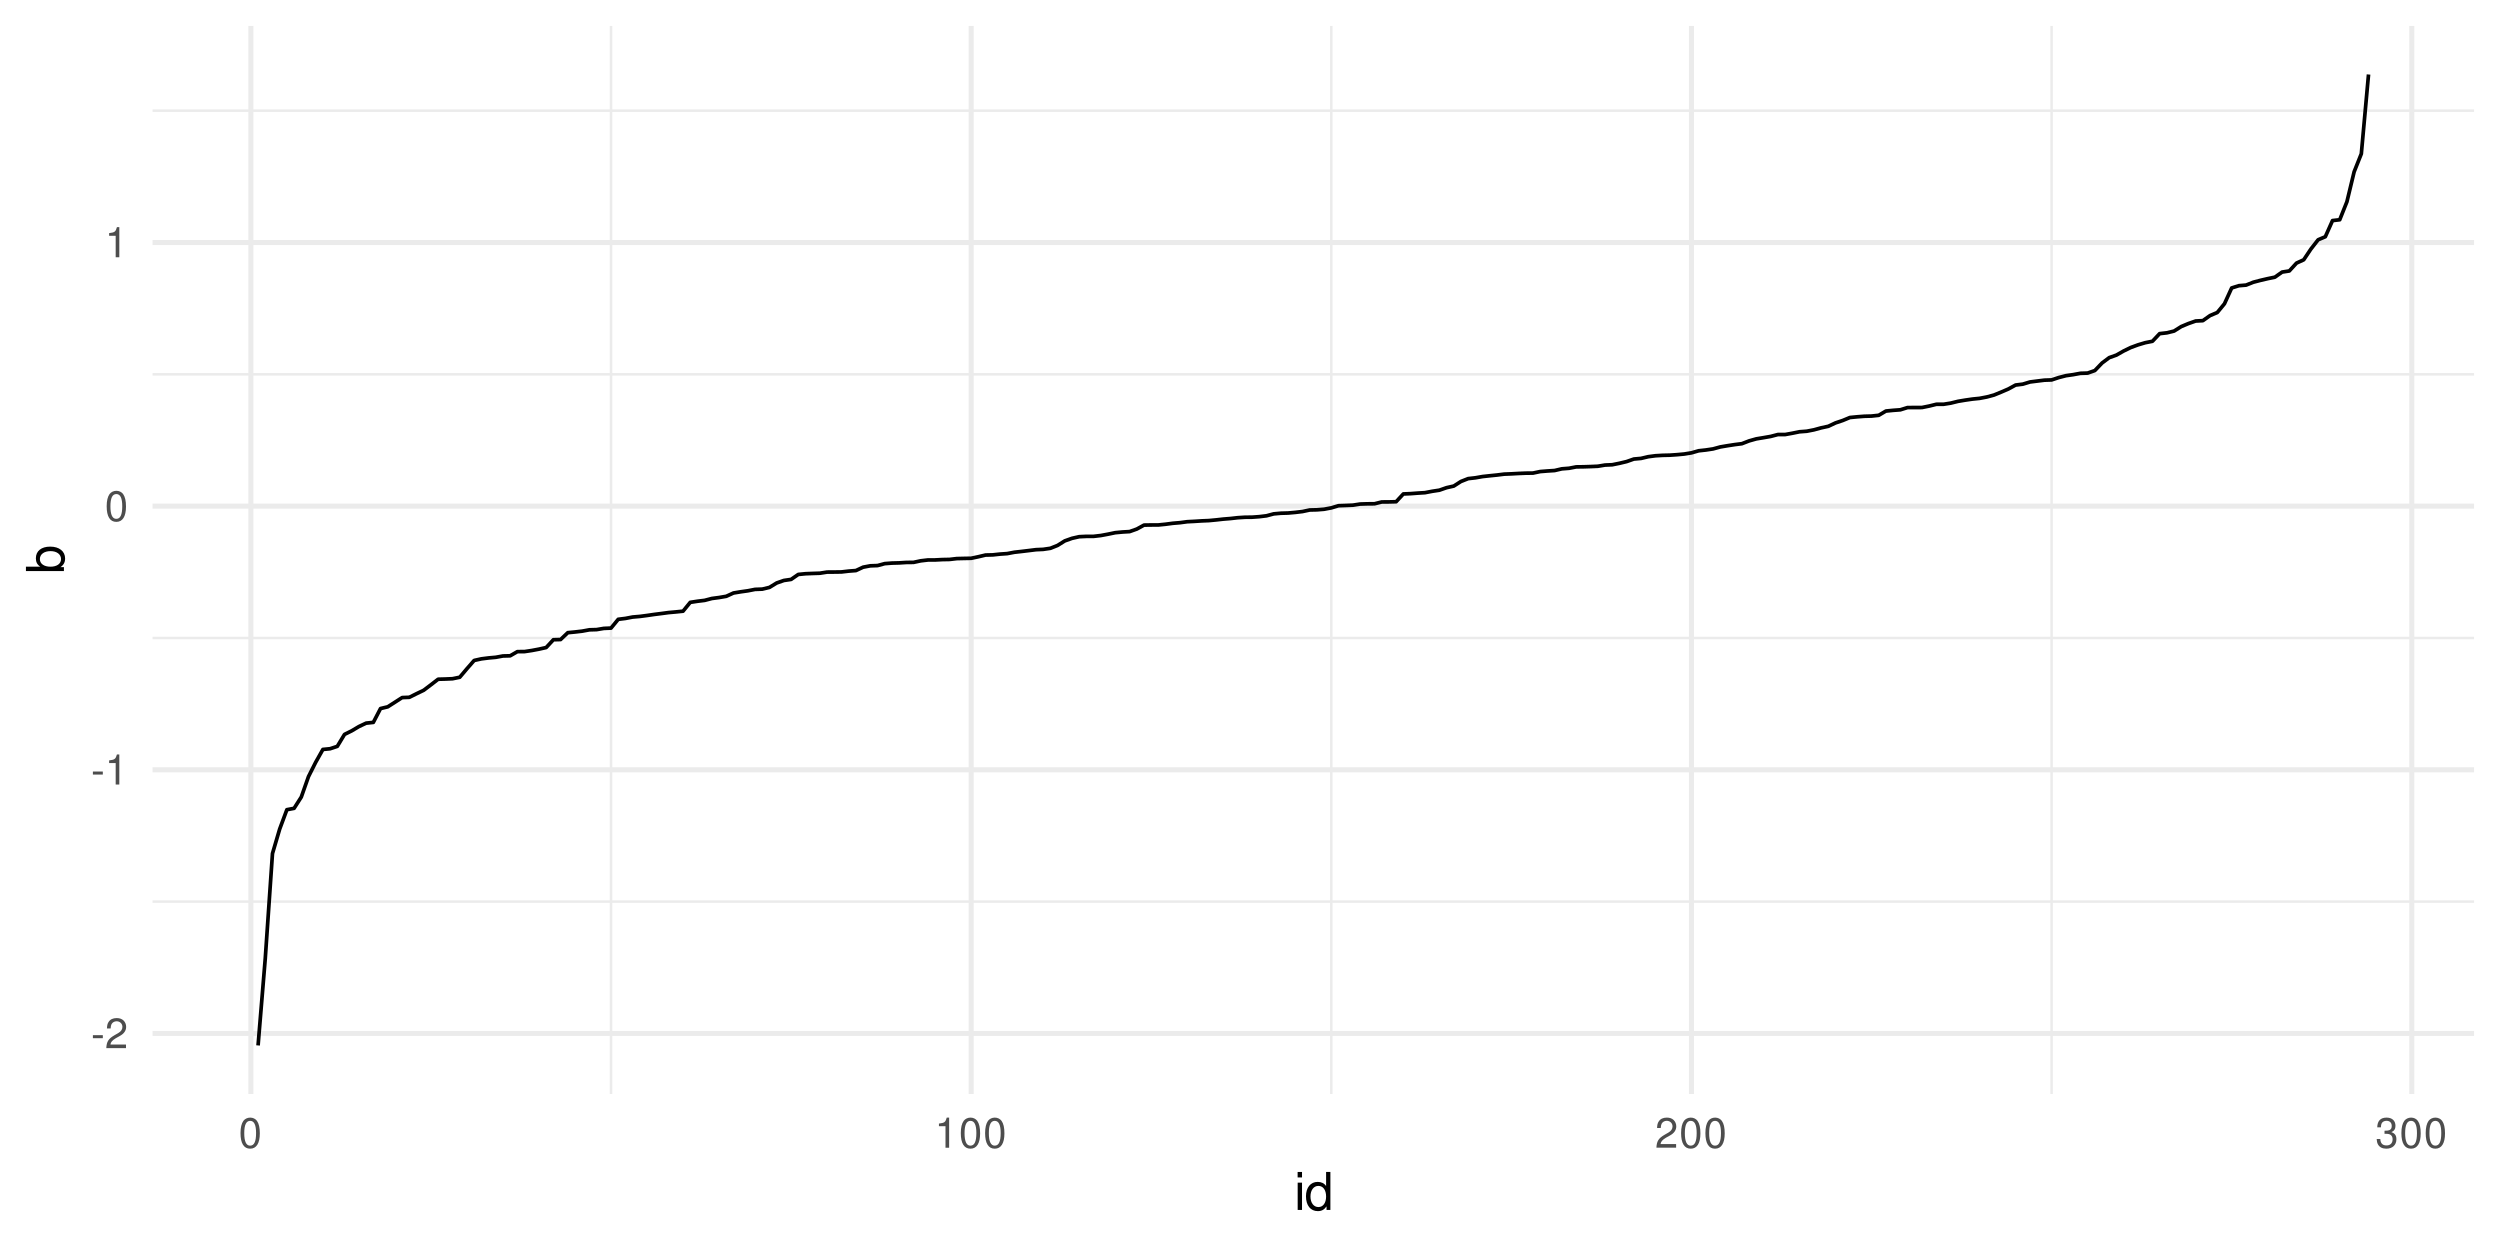 <?xml version="1.0" encoding="UTF-8"?>
<svg xmlns="http://www.w3.org/2000/svg" xmlns:xlink="http://www.w3.org/1999/xlink" width="720pt" height="360pt" viewBox="0 0 720 360" version="1.1">
<defs>
<g>
<symbol overflow="visible" id="glyph0-0">
<path style="stroke:none;" d=""/>
</symbol>
<symbol overflow="visible" id="glyph0-1">
<path style="stroke:none;" d="M 3.406 -3.75 L 0.547 -3.75 L 0.547 -2.875 L 3.406 -2.875 Z M 3.406 -3.75 "/>
</symbol>
<symbol overflow="visible" id="glyph0-2">
<path style="stroke:none;" d="M 6.078 -1.047 L 1.594 -1.047 C 1.703 -1.766 2.094 -2.219 3.125 -2.859 L 4.328 -3.531 C 5.516 -4.188 6.125 -5.078 6.125 -6.141 C 6.125 -6.859 5.844 -7.531 5.344 -8 C 4.844 -8.453 4.219 -8.672 3.406 -8.672 C 2.328 -8.672 1.531 -8.297 1.062 -7.547 C 0.75 -7.094 0.625 -6.547 0.594 -5.672 L 1.656 -5.672 C 1.688 -6.266 1.766 -6.609 1.906 -6.906 C 2.188 -7.422 2.734 -7.75 3.375 -7.75 C 4.328 -7.75 5.047 -7.062 5.047 -6.125 C 5.047 -5.422 4.656 -4.828 3.906 -4.391 L 2.797 -3.75 C 1.016 -2.719 0.5 -1.906 0.406 -0.016 L 6.078 -0.016 Z M 6.078 -1.047 "/>
</symbol>
<symbol overflow="visible" id="glyph0-3">
<path style="stroke:none;" d="M 3.109 -6.188 L 3.109 0 L 4.156 0 L 4.156 -8.672 L 3.469 -8.672 C 3.094 -7.344 2.859 -7.156 1.219 -6.953 L 1.219 -6.188 Z M 3.109 -6.188 "/>
</symbol>
<symbol overflow="visible" id="glyph0-4">
<path style="stroke:none;" d="M 3.297 -8.672 C 2.516 -8.672 1.781 -8.312 1.344 -7.734 C 0.797 -6.953 0.516 -5.812 0.516 -4.203 C 0.516 -1.266 1.469 0.281 3.297 0.281 C 5.094 0.281 6.078 -1.266 6.078 -4.125 C 6.078 -5.812 5.812 -6.938 5.25 -7.734 C 4.812 -8.328 4.109 -8.672 3.297 -8.672 Z M 3.297 -7.734 C 4.438 -7.734 5 -6.578 5 -4.219 C 5 -1.75 4.453 -0.594 3.281 -0.594 C 2.156 -0.594 1.594 -1.797 1.594 -4.188 C 1.594 -6.578 2.156 -7.734 3.297 -7.734 Z M 3.297 -7.734 "/>
</symbol>
<symbol overflow="visible" id="glyph0-5">
<path style="stroke:none;" d="M 2.656 -4 L 3.234 -4 C 4.375 -4 4.984 -3.453 4.984 -2.406 C 4.984 -1.312 4.328 -0.656 3.234 -0.656 C 2.078 -0.656 1.516 -1.25 1.438 -2.516 L 0.391 -2.516 C 0.438 -1.828 0.547 -1.375 0.75 -0.984 C 1.203 -0.141 2.031 0.281 3.188 0.281 C 4.938 0.281 6.078 -0.781 6.078 -2.422 C 6.078 -3.531 5.656 -4.125 4.625 -4.484 C 5.422 -4.812 5.812 -5.406 5.812 -6.281 C 5.812 -7.781 4.844 -8.672 3.234 -8.672 C 1.516 -8.672 0.594 -7.719 0.562 -5.875 L 1.625 -5.875 C 1.625 -6.406 1.688 -6.703 1.812 -6.969 C 2.047 -7.469 2.578 -7.75 3.234 -7.75 C 4.172 -7.75 4.734 -7.188 4.734 -6.25 C 4.734 -5.641 4.531 -5.266 4.062 -5.062 C 3.766 -4.938 3.391 -4.891 2.656 -4.891 Z M 2.656 -4 "/>
</symbol>
<symbol overflow="visible" id="glyph1-0">
<path style="stroke:none;" d=""/>
</symbol>
<symbol overflow="visible" id="glyph1-1">
<path style="stroke:none;" d="M 2.25 -7.859 L 1 -7.859 L 1 0 L 2.25 0 Z M 2.25 -10.938 L 0.984 -10.938 L 0.984 -9.359 L 2.25 -9.359 Z M 2.25 -10.938 "/>
</symbol>
<symbol overflow="visible" id="glyph1-2">
<path style="stroke:none;" d="M 7.422 -10.938 L 6.188 -10.938 L 6.188 -6.875 C 5.656 -7.672 4.812 -8.078 3.766 -8.078 C 1.719 -8.078 0.391 -6.453 0.391 -3.938 C 0.391 -1.297 1.688 0.344 3.812 0.344 C 4.891 0.344 5.641 -0.062 6.312 -1.031 L 6.312 0 L 7.422 0 Z M 3.969 -6.922 C 5.328 -6.922 6.188 -5.734 6.188 -3.844 C 6.188 -2.031 5.312 -0.828 3.984 -0.828 C 2.609 -0.828 1.688 -2.047 1.688 -3.875 C 1.688 -5.703 2.609 -6.922 3.969 -6.922 Z M 3.969 -6.922 "/>
</symbol>
<symbol overflow="visible" id="glyph2-0">
<path style="stroke:none;" d=""/>
</symbol>
<symbol overflow="visible" id="glyph2-1">
<path style="stroke:none;" d="M -10.938 -0.812 L 0 -0.812 L 0 -1.938 L -1 -1.938 C -0.094 -2.531 0.344 -3.328 0.344 -4.422 C 0.344 -6.5 -1.344 -7.844 -3.953 -7.844 C -6.516 -7.844 -8.078 -6.562 -8.078 -4.484 C -8.078 -3.406 -7.688 -2.641 -6.797 -2.062 L -10.938 -2.062 Z M -6.922 -4.25 C -6.922 -5.641 -5.703 -6.547 -3.828 -6.547 C -2.047 -6.547 -0.828 -5.609 -0.828 -4.25 C -0.828 -2.906 -2.031 -2.062 -3.875 -2.062 C -5.719 -2.062 -6.922 -2.906 -6.922 -4.25 Z M -6.922 -4.25 "/>
</symbol>
</g>
<clipPath id="clip1">
  <path d="M 43.934 259 L 712.527 259 L 712.527 261 L 43.934 261 Z M 43.934 259 "/>
</clipPath>
<clipPath id="clip2">
  <path d="M 43.934 183 L 712.527 183 L 712.527 185 L 43.934 185 Z M 43.934 183 "/>
</clipPath>
<clipPath id="clip3">
  <path d="M 43.934 107 L 712.527 107 L 712.527 109 L 43.934 109 Z M 43.934 107 "/>
</clipPath>
<clipPath id="clip4">
  <path d="M 43.934 31 L 712.527 31 L 712.527 33 L 43.934 33 Z M 43.934 31 "/>
</clipPath>
<clipPath id="clip5">
  <path d="M 175 7.473 L 177 7.473 L 177 315.066 L 175 315.066 Z M 175 7.473 "/>
</clipPath>
<clipPath id="clip6">
  <path d="M 383 7.473 L 384 7.473 L 384 315.066 L 383 315.066 Z M 383 7.473 "/>
</clipPath>
<clipPath id="clip7">
  <path d="M 590 7.473 L 592 7.473 L 592 315.066 L 590 315.066 Z M 590 7.473 "/>
</clipPath>
<clipPath id="clip8">
  <path d="M 43.934 296 L 712.527 296 L 712.527 299 L 43.934 299 Z M 43.934 296 "/>
</clipPath>
<clipPath id="clip9">
  <path d="M 43.934 220 L 712.527 220 L 712.527 223 L 43.934 223 Z M 43.934 220 "/>
</clipPath>
<clipPath id="clip10">
  <path d="M 43.934 145 L 712.527 145 L 712.527 147 L 43.934 147 Z M 43.934 145 "/>
</clipPath>
<clipPath id="clip11">
  <path d="M 43.934 69 L 712.527 69 L 712.527 71 L 43.934 71 Z M 43.934 69 "/>
</clipPath>
<clipPath id="clip12">
  <path d="M 71 7.473 L 73 7.473 L 73 315.066 L 71 315.066 Z M 71 7.473 "/>
</clipPath>
<clipPath id="clip13">
  <path d="M 278 7.473 L 281 7.473 L 281 315.066 L 278 315.066 Z M 278 7.473 "/>
</clipPath>
<clipPath id="clip14">
  <path d="M 486 7.473 L 488 7.473 L 488 315.066 L 486 315.066 Z M 486 7.473 "/>
</clipPath>
<clipPath id="clip15">
  <path d="M 693 7.473 L 696 7.473 L 696 315.066 L 693 315.066 Z M 693 7.473 "/>
</clipPath>
</defs>
<g id="surface76">
<rect x="0" y="0" width="720" height="360" style="fill:rgb(100%,100%,100%);fill-opacity:1;stroke:none;"/>
<g clip-path="url(#clip1)" clip-rule="nonzero">
<path style="fill:none;stroke-width:0.727;stroke-linecap:butt;stroke-linejoin:round;stroke:rgb(92.157%,92.157%,92.157%);stroke-opacity:1;stroke-miterlimit:10;" d="M 43.934 259.664 L 712.527 259.664 "/>
</g>
<g clip-path="url(#clip2)" clip-rule="nonzero">
<path style="fill:none;stroke-width:0.727;stroke-linecap:butt;stroke-linejoin:round;stroke:rgb(92.157%,92.157%,92.157%);stroke-opacity:1;stroke-miterlimit:10;" d="M 43.934 183.738 L 712.527 183.738 "/>
</g>
<g clip-path="url(#clip3)" clip-rule="nonzero">
<path style="fill:none;stroke-width:0.727;stroke-linecap:butt;stroke-linejoin:round;stroke:rgb(92.157%,92.157%,92.157%);stroke-opacity:1;stroke-miterlimit:10;" d="M 43.934 107.809 L 712.527 107.809 "/>
</g>
<g clip-path="url(#clip4)" clip-rule="nonzero">
<path style="fill:none;stroke-width:0.727;stroke-linecap:butt;stroke-linejoin:round;stroke:rgb(92.157%,92.157%,92.157%);stroke-opacity:1;stroke-miterlimit:10;" d="M 43.934 31.879 L 712.527 31.879 "/>
</g>
<g clip-path="url(#clip5)" clip-rule="nonzero">
<path style="fill:none;stroke-width:0.727;stroke-linecap:butt;stroke-linejoin:round;stroke:rgb(92.157%,92.157%,92.157%);stroke-opacity:1;stroke-miterlimit:10;" d="M 175.973 315.066 L 175.973 7.473 "/>
</g>
<g clip-path="url(#clip6)" clip-rule="nonzero">
<path style="fill:none;stroke-width:0.727;stroke-linecap:butt;stroke-linejoin:round;stroke:rgb(92.157%,92.157%,92.157%);stroke-opacity:1;stroke-miterlimit:10;" d="M 383.418 315.066 L 383.418 7.473 "/>
</g>
<g clip-path="url(#clip7)" clip-rule="nonzero">
<path style="fill:none;stroke-width:0.727;stroke-linecap:butt;stroke-linejoin:round;stroke:rgb(92.157%,92.157%,92.157%);stroke-opacity:1;stroke-miterlimit:10;" d="M 590.863 315.066 L 590.863 7.473 "/>
</g>
<g clip-path="url(#clip8)" clip-rule="nonzero">
<path style="fill:none;stroke-width:1.455;stroke-linecap:butt;stroke-linejoin:round;stroke:rgb(92.157%,92.157%,92.157%);stroke-opacity:1;stroke-miterlimit:10;" d="M 43.934 297.629 L 712.527 297.629 "/>
</g>
<g clip-path="url(#clip9)" clip-rule="nonzero">
<path style="fill:none;stroke-width:1.455;stroke-linecap:butt;stroke-linejoin:round;stroke:rgb(92.157%,92.157%,92.157%);stroke-opacity:1;stroke-miterlimit:10;" d="M 43.934 221.703 L 712.527 221.703 "/>
</g>
<g clip-path="url(#clip10)" clip-rule="nonzero">
<path style="fill:none;stroke-width:1.455;stroke-linecap:butt;stroke-linejoin:round;stroke:rgb(92.157%,92.157%,92.157%);stroke-opacity:1;stroke-miterlimit:10;" d="M 43.934 145.773 L 712.527 145.773 "/>
</g>
<g clip-path="url(#clip11)" clip-rule="nonzero">
<path style="fill:none;stroke-width:1.455;stroke-linecap:butt;stroke-linejoin:round;stroke:rgb(92.157%,92.157%,92.157%);stroke-opacity:1;stroke-miterlimit:10;" d="M 43.934 69.844 L 712.527 69.844 "/>
</g>
<g clip-path="url(#clip12)" clip-rule="nonzero">
<path style="fill:none;stroke-width:1.455;stroke-linecap:butt;stroke-linejoin:round;stroke:rgb(92.157%,92.157%,92.157%);stroke-opacity:1;stroke-miterlimit:10;" d="M 72.25 315.066 L 72.25 7.473 "/>
</g>
<g clip-path="url(#clip13)" clip-rule="nonzero">
<path style="fill:none;stroke-width:1.455;stroke-linecap:butt;stroke-linejoin:round;stroke:rgb(92.157%,92.157%,92.157%);stroke-opacity:1;stroke-miterlimit:10;" d="M 279.695 315.066 L 279.695 7.473 "/>
</g>
<g clip-path="url(#clip14)" clip-rule="nonzero">
<path style="fill:none;stroke-width:1.455;stroke-linecap:butt;stroke-linejoin:round;stroke:rgb(92.157%,92.157%,92.157%);stroke-opacity:1;stroke-miterlimit:10;" d="M 487.141 315.066 L 487.141 7.473 "/>
</g>
<g clip-path="url(#clip15)" clip-rule="nonzero">
<path style="fill:none;stroke-width:1.455;stroke-linecap:butt;stroke-linejoin:round;stroke:rgb(92.157%,92.157%,92.157%);stroke-opacity:1;stroke-miterlimit:10;" d="M 694.586 315.066 L 694.586 7.473 "/>
</g>
<path style="fill:none;stroke-width:1.067;stroke-linecap:butt;stroke-linejoin:round;stroke:rgb(0%,0%,0%);stroke-opacity:1;stroke-miterlimit:10;" d="M 74.324 301.086 L 76.398 276.023 L 78.473 245.816 L 80.547 238.773 L 82.621 233.191 L 84.695 232.801 L 86.77 229.547 L 88.844 223.66 L 90.918 219.535 L 92.992 215.84 L 95.066 215.637 L 97.141 214.949 L 99.219 211.508 L 101.293 210.48 L 103.367 209.246 L 105.441 208.266 L 107.516 208.047 L 109.59 204.062 L 111.664 203.566 L 113.738 202.242 L 115.812 200.902 L 117.887 200.824 L 119.961 199.789 L 122.035 198.789 L 124.109 197.219 L 126.184 195.617 L 128.258 195.562 L 130.332 195.473 L 132.406 195.047 L 134.484 192.582 L 136.559 190.211 L 138.633 189.75 L 140.707 189.488 L 142.781 189.301 L 144.855 188.922 L 146.93 188.871 L 149.004 187.672 L 151.078 187.656 L 153.152 187.344 L 155.227 186.953 L 157.301 186.488 L 159.375 184.242 L 161.449 184.188 L 163.523 182.211 L 165.598 182.012 L 167.672 181.77 L 169.75 181.387 L 171.824 181.328 L 173.898 180.98 L 175.973 180.891 L 178.047 178.363 L 180.121 178.105 L 182.195 177.707 L 184.27 177.531 L 186.344 177.258 L 188.418 176.957 L 190.492 176.695 L 192.566 176.418 L 194.641 176.234 L 196.715 176.02 L 198.789 173.48 L 200.863 173.16 L 202.938 172.906 L 205.016 172.363 L 207.09 172.09 L 209.164 171.734 L 211.238 170.785 L 213.312 170.441 L 215.387 170.148 L 217.461 169.742 L 219.535 169.668 L 221.609 169.168 L 223.684 167.898 L 225.758 167.172 L 227.832 166.871 L 229.906 165.438 L 231.98 165.234 L 234.055 165.152 L 236.129 165.086 L 238.203 164.762 L 240.281 164.75 L 242.355 164.719 L 244.43 164.477 L 246.504 164.32 L 248.578 163.348 L 250.652 162.957 L 252.727 162.883 L 254.801 162.324 L 256.875 162.168 L 258.949 162.113 L 261.023 161.984 L 263.098 161.961 L 265.172 161.516 L 267.246 161.273 L 269.32 161.266 L 271.395 161.16 L 273.469 161.117 L 275.547 160.875 L 277.621 160.824 L 279.695 160.785 L 281.77 160.344 L 283.844 159.855 L 285.918 159.805 L 287.992 159.582 L 290.066 159.441 L 292.141 159.047 L 294.215 158.816 L 296.289 158.566 L 298.363 158.309 L 300.438 158.215 L 302.512 157.91 L 304.586 157.078 L 306.66 155.777 L 308.734 155.039 L 310.812 154.57 L 312.887 154.473 L 314.961 154.469 L 317.035 154.23 L 319.109 153.844 L 321.184 153.414 L 323.258 153.219 L 325.332 153.098 L 327.406 152.363 L 329.48 151.227 L 331.555 151.195 L 333.629 151.188 L 335.703 150.977 L 337.777 150.703 L 339.852 150.531 L 341.926 150.254 L 344.004 150.148 L 346.078 150.016 L 348.152 149.93 L 350.227 149.734 L 352.301 149.504 L 354.375 149.336 L 356.449 149.102 L 358.523 148.969 L 360.598 148.949 L 362.672 148.801 L 364.746 148.551 L 366.82 147.996 L 368.895 147.809 L 370.969 147.75 L 373.043 147.566 L 375.117 147.32 L 377.191 146.879 L 379.27 146.828 L 381.344 146.66 L 383.418 146.266 L 385.492 145.645 L 387.566 145.574 L 389.641 145.488 L 391.715 145.168 L 393.789 145.102 L 395.863 145.086 L 397.938 144.566 L 400.012 144.551 L 402.086 144.5 L 404.16 142.258 L 406.234 142.172 L 408.309 142.016 L 410.383 141.891 L 412.457 141.492 L 414.535 141.176 L 416.609 140.453 L 418.684 139.988 L 420.758 138.66 L 422.832 137.844 L 424.906 137.609 L 426.98 137.246 L 429.055 137.02 L 431.129 136.809 L 433.203 136.551 L 435.277 136.469 L 437.352 136.355 L 439.426 136.27 L 441.5 136.246 L 443.574 135.809 L 445.648 135.645 L 447.723 135.512 L 449.801 135.027 L 451.875 134.863 L 453.949 134.465 L 456.023 134.438 L 458.098 134.371 L 460.172 134.281 L 462.246 133.938 L 464.32 133.848 L 466.395 133.43 L 468.469 132.934 L 470.543 132.207 L 472.617 132.02 L 474.691 131.531 L 476.766 131.258 L 478.84 131.137 L 480.914 131.09 L 482.988 130.949 L 485.066 130.758 L 487.141 130.418 L 489.215 129.824 L 491.289 129.598 L 493.363 129.285 L 495.438 128.719 L 497.512 128.367 L 499.586 128.047 L 501.66 127.785 L 503.734 126.98 L 505.809 126.395 L 507.883 126.051 L 509.957 125.691 L 512.031 125.148 L 514.105 125.148 L 516.18 124.773 L 518.254 124.352 L 520.332 124.195 L 522.406 123.793 L 524.48 123.223 L 526.555 122.773 L 528.629 121.797 L 530.703 121.102 L 532.777 120.242 L 534.852 120.043 L 536.926 119.883 L 539 119.828 L 541.074 119.605 L 543.148 118.379 L 545.223 118.176 L 547.297 118.023 L 549.371 117.379 L 553.52 117.363 L 555.598 116.945 L 557.672 116.434 L 559.746 116.43 L 561.82 116.098 L 563.895 115.586 L 565.969 115.238 L 568.043 114.938 L 570.117 114.727 L 572.191 114.332 L 574.266 113.773 L 576.34 112.922 L 578.414 112.027 L 580.488 110.895 L 582.562 110.637 L 584.637 110.008 L 586.711 109.746 L 588.785 109.488 L 590.863 109.418 L 592.938 108.73 L 595.012 108.195 L 597.086 107.898 L 599.16 107.512 L 601.234 107.449 L 603.309 106.723 L 605.383 104.555 L 607.457 103 L 609.531 102.266 L 611.605 101.086 L 613.68 100.078 L 615.754 99.316 L 617.828 98.699 L 619.902 98.289 L 621.977 96.09 L 624.051 95.855 L 626.129 95.348 L 628.203 94.047 L 630.277 93.18 L 632.352 92.453 L 634.426 92.348 L 636.5 90.883 L 638.574 90.004 L 640.648 87.48 L 642.723 82.934 L 644.797 82.281 L 646.871 82.109 L 648.945 81.281 L 651.02 80.738 L 653.094 80.254 L 655.168 79.824 L 657.242 78.359 L 659.32 78.035 L 661.395 75.77 L 663.469 74.82 L 665.543 71.715 L 667.617 69.059 L 669.691 68.18 L 671.766 63.527 L 673.84 63.289 L 675.914 58.098 L 677.988 49.488 L 680.062 44.285 L 682.137 21.453 "/>
<g style="fill:rgb(30.196%,30.196%,30.196%);fill-opacity:1;">
  <use xlink:href="#glyph0-1" x="26.207" y="301.877"/>
  <use xlink:href="#glyph0-2" x="30.207" y="301.877"/>
</g>
<g style="fill:rgb(30.196%,30.196%,30.196%);fill-opacity:1;">
  <use xlink:href="#glyph0-1" x="26.207" y="225.951"/>
  <use xlink:href="#glyph0-3" x="30.207" y="225.951"/>
</g>
<g style="fill:rgb(30.196%,30.196%,30.196%);fill-opacity:1;">
  <use xlink:href="#glyph0-4" x="30.207" y="150.021"/>
</g>
<g style="fill:rgb(30.196%,30.196%,30.196%);fill-opacity:1;">
  <use xlink:href="#glyph0-3" x="30.207" y="74.092"/>
</g>
<g style="fill:rgb(30.196%,30.196%,30.196%);fill-opacity:1;">
  <use xlink:href="#glyph0-4" x="68.75" y="330.541"/>
</g>
<g style="fill:rgb(30.196%,30.196%,30.196%);fill-opacity:1;">
  <use xlink:href="#glyph0-3" x="269.195" y="330.541"/>
  <use xlink:href="#glyph0-4" x="276.195" y="330.541"/>
  <use xlink:href="#glyph0-4" x="283.195" y="330.541"/>
</g>
<g style="fill:rgb(30.196%,30.196%,30.196%);fill-opacity:1;">
  <use xlink:href="#glyph0-2" x="476.641" y="330.541"/>
  <use xlink:href="#glyph0-4" x="483.641" y="330.541"/>
  <use xlink:href="#glyph0-4" x="490.641" y="330.541"/>
</g>
<g style="fill:rgb(30.196%,30.196%,30.196%);fill-opacity:1;">
  <use xlink:href="#glyph0-5" x="684.086" y="330.541"/>
  <use xlink:href="#glyph0-4" x="691.086" y="330.541"/>
  <use xlink:href="#glyph0-4" x="698.086" y="330.541"/>
</g>
<g style="fill:rgb(0%,0%,0%);fill-opacity:1;">
  <use xlink:href="#glyph1-1" x="372.73" y="348.462"/>
  <use xlink:href="#glyph1-2" x="375.73" y="348.462"/>
</g>
<g style="fill:rgb(0%,0%,0%);fill-opacity:1;">
  <use xlink:href="#glyph2-1" x="18.407" y="165.27"/>
</g>
</g>
</svg>
